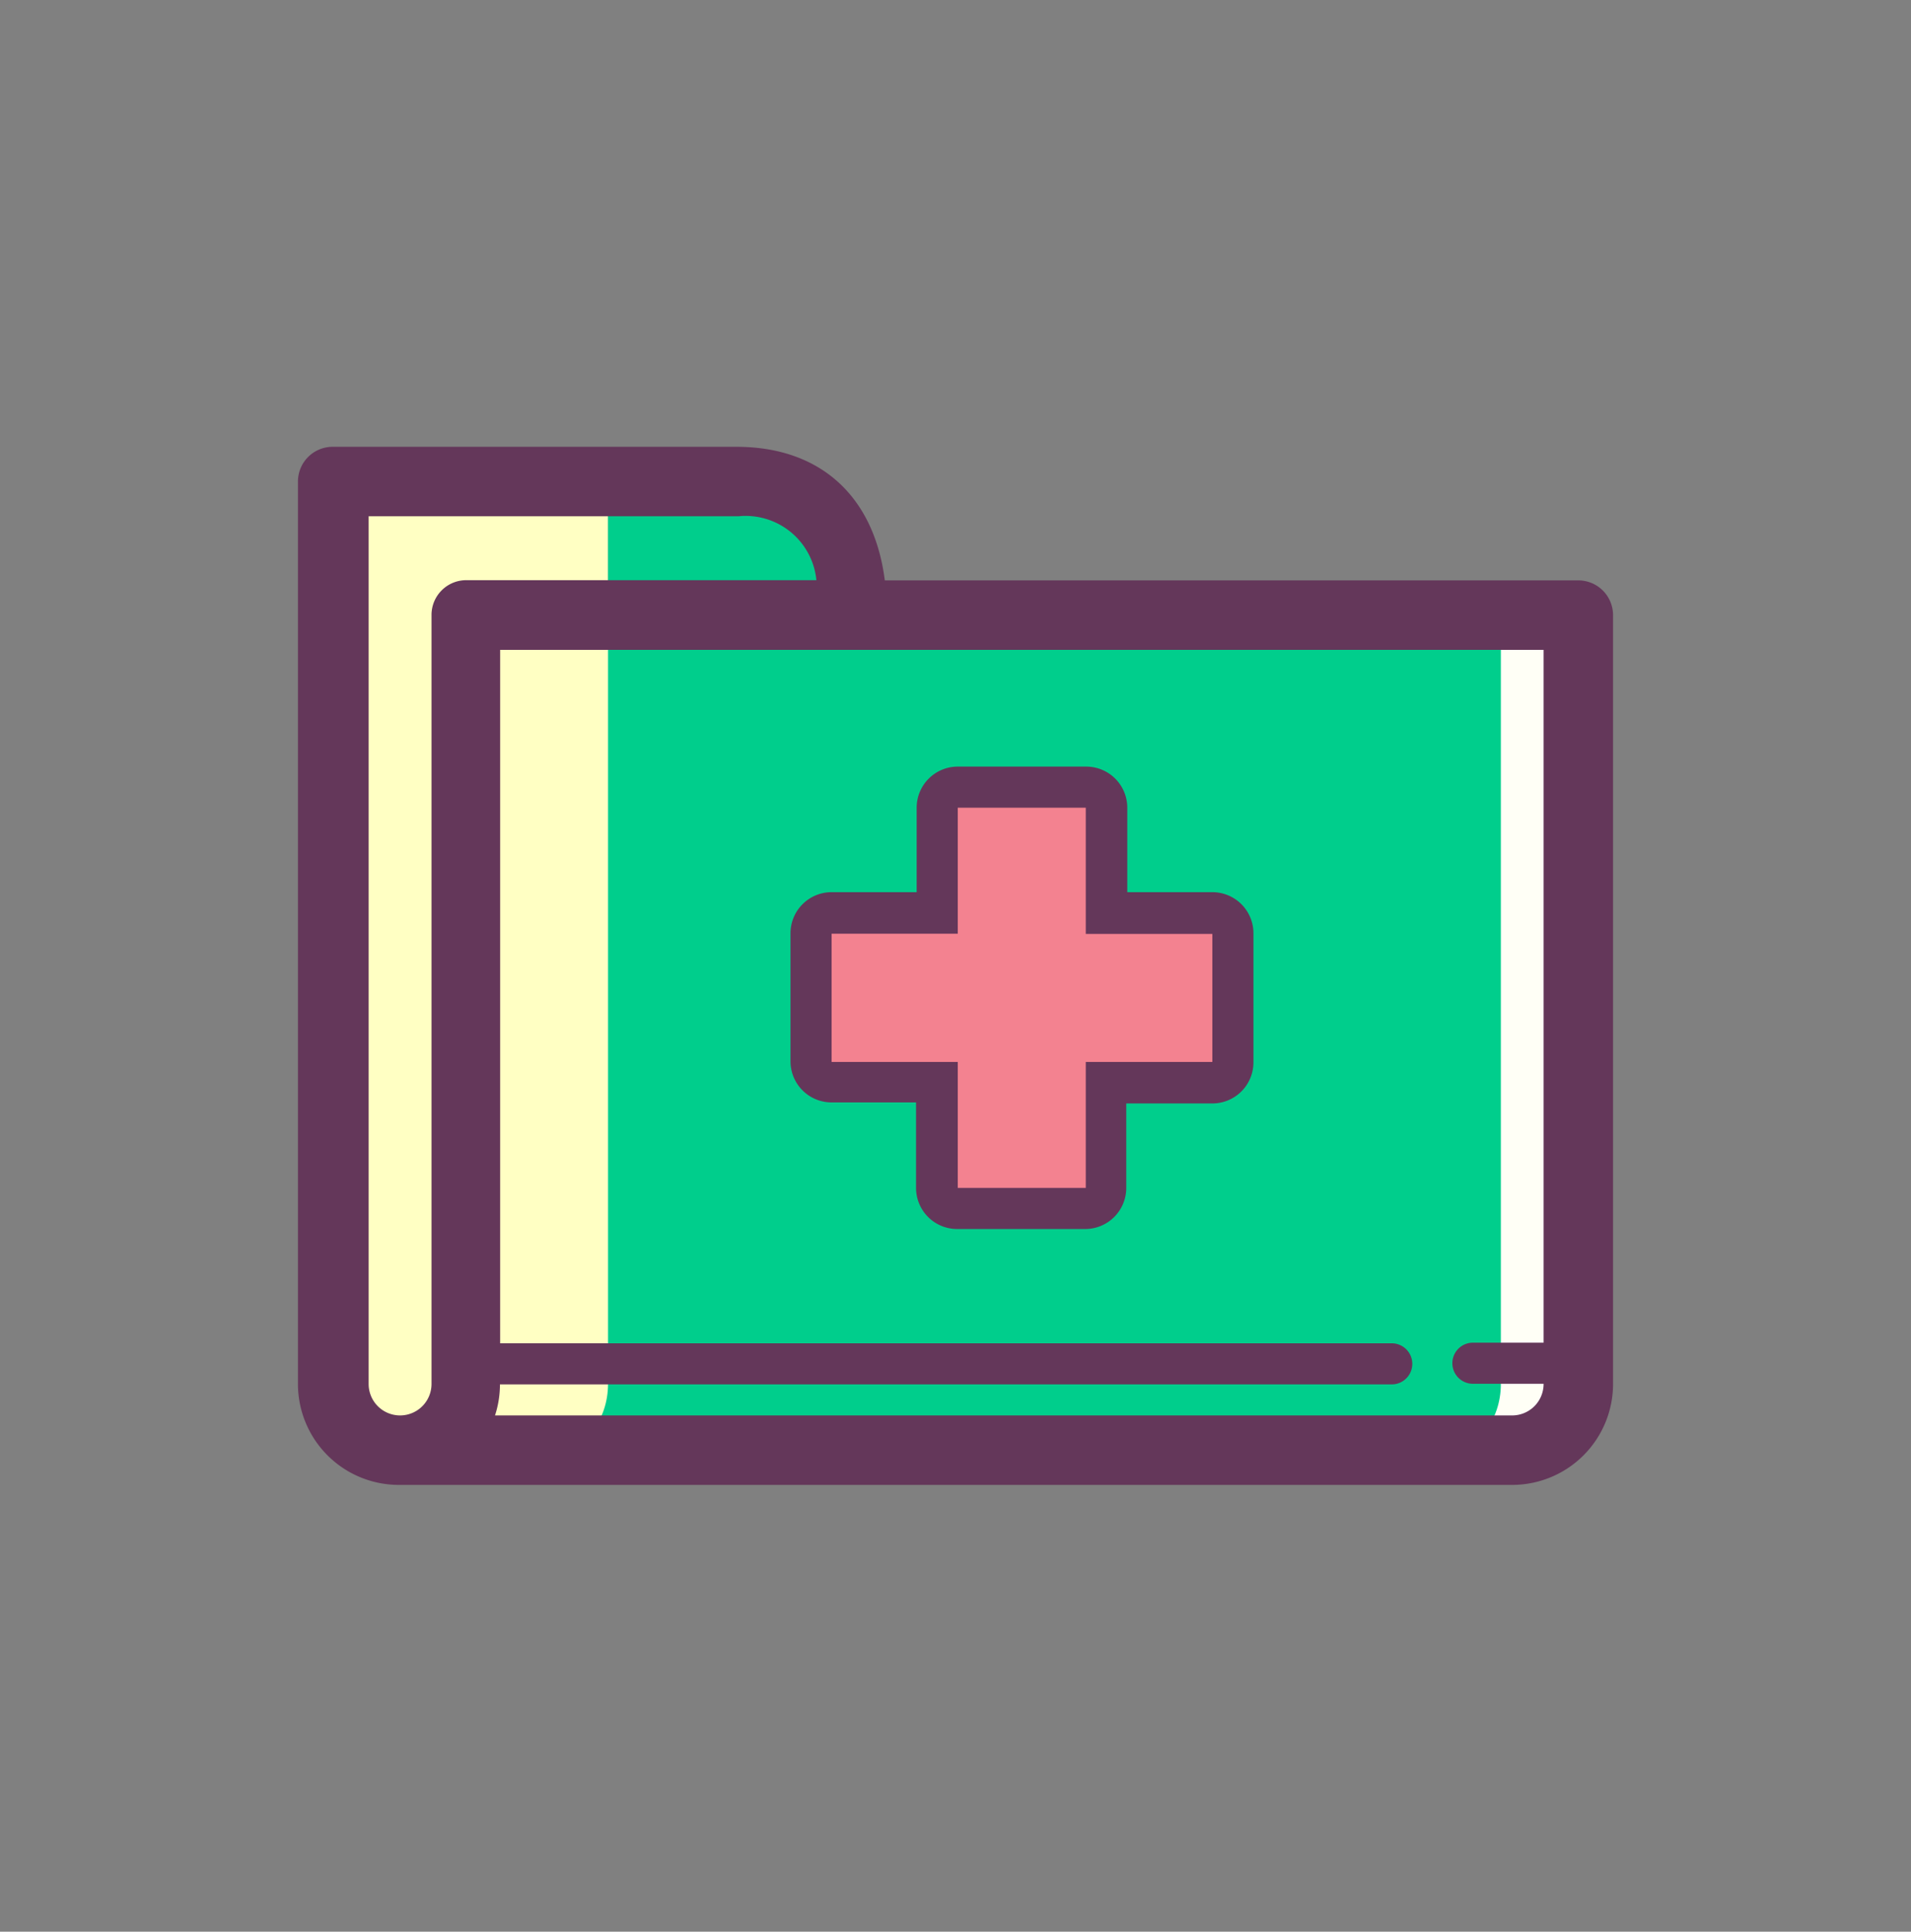 <svg xmlns="http://www.w3.org/2000/svg" viewBox="0 0 93 93.99">
  <rect x="0" y="0" width="93" height="93.99" fill="#808080" stroke="none"/>
  <defs>
    <style>
      .cls-1 {
        fill: #fffff6;
      }

      .cls-2 {
        fill: #ffffc3;
      }

      .cls-3 {
        fill: #00ce8c;
      }

      .cls-4 {
        fill: #f38290;
      }

      .cls-5 {
        fill: #64375a;
      }
    </style>
  </defs>
  <title>Prancheta 6 cópia 5</title>
  <g id="icons">
    <g>
      <path class="cls-1" d="M22.65,29.93V67.34a3.22,3.22,0,0,1-3.22,3.22H73.59a3.22,3.22,0,0,0,3.22-3.22V29.93Z"/>
      <rect class="cls-2" x="16.97" y="24.25" width="12.63" height="46.31"/>
      <path class="cls-3" d="M29.59,24.25V67.34c0,1.78-1.16,3.22-2.58,3.22H70.46c1.43,0,2.58-1.44,2.58-3.22V29.93H40.28l-.74-5.68Z"/>
      <path class="cls-4" d="M46.61,58.82a1,1,0,0,1-1-1V52.68H40.47a1,1,0,0,1-1-1V45.43a1,1,0,0,1,1-1h5.12V39.3a1,1,0,0,1,1-1h6.23a1,1,0,0,1,1,1v5.12H59a1,1,0,0,1,1,1v6.23a1,1,0,0,1-1,1H53.85V57.8a1,1,0,0,1-1,1Z"/>
      <g>
        <path class="cls-5" d="M59,43.41H54.86V39.3a2,2,0,0,0-2-2H46.61a2,2,0,0,0-2,2v4.11H40.47a2,2,0,0,0-2,2v6.23a2,2,0,0,0,2,2h4.11V57.8a2,2,0,0,0,2,2h6.23a2,2,0,0,0,2-2V53.69H59a2,2,0,0,0,2-2V45.43A2,2,0,0,0,59,43.41Zm0,8.26H52.84V57.8H46.61V51.67H40.47V45.43h6.14V39.3h6.23v6.14H59Z"/>
        <path class="cls-5" d="M76.81,28.24H43.06c-.52-4.1-3.14-6.5-7.22-6.5H16.19a1.69,1.69,0,0,0-1.69,1.69V67.34a4.91,4.91,0,0,0,4.91,4.91H73.59a4.91,4.91,0,0,0,4.91-4.91V29.93A1.69,1.69,0,0,0,76.81,28.24ZM21,29.93V67.34a1.53,1.53,0,0,1-1.53,1.53h0a1.53,1.53,0,0,1-1.53-1.53V25.12h18a3.46,3.46,0,0,1,3.79,3.11h-17A1.69,1.69,0,0,0,21,29.93ZM73.59,68.87H24.09a4.87,4.87,0,0,0,.24-1.51h43.4a1,1,0,1,0,0-2H24.34V31.62H75.12V65.33H71.68a1,1,0,0,0,0,2h3.44A1.53,1.53,0,0,1,73.59,68.87Z"/>
      </g>
    </g>
  </g>
</svg>
